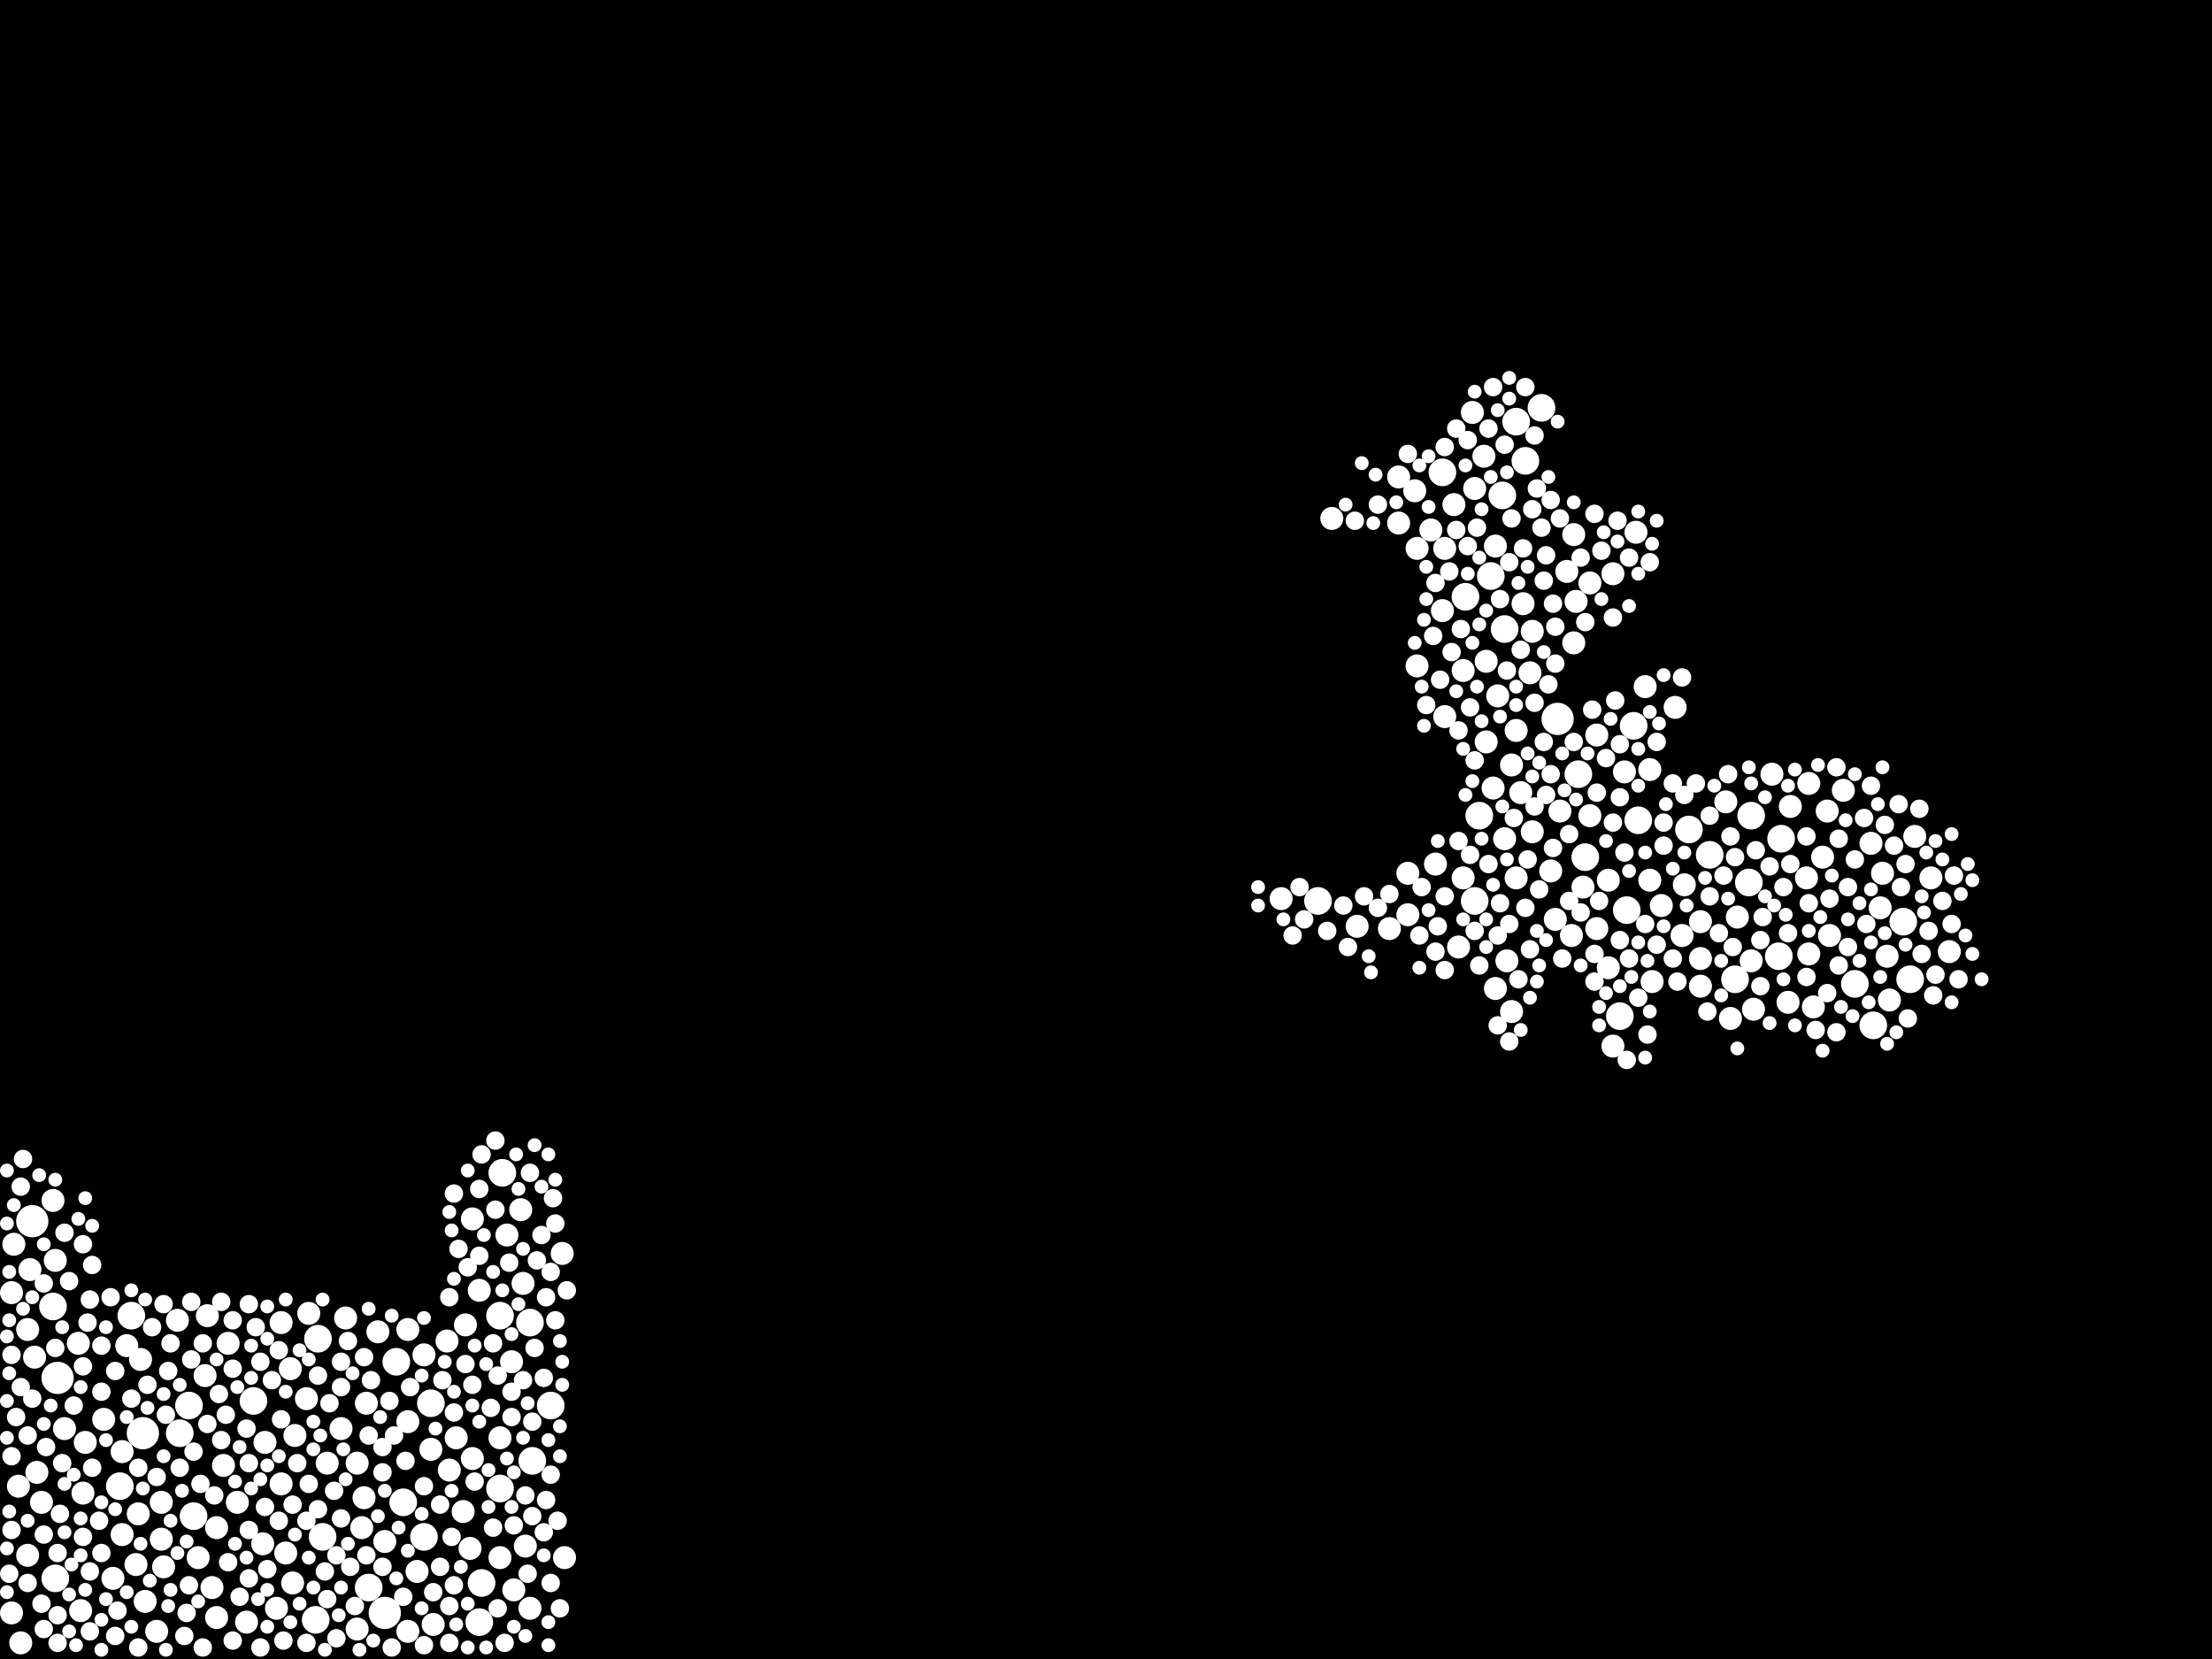 <?xml version="1.0" encoding="utf-8"?>
<svg xmlns="http://www.w3.org/2000/svg"
     xmlns:xlink="http://www.w3.org/1999/xlink" width="1920" height="1440" >

            <defs>
            <style type="text/css"><![CDATA[
circle {stroke: none;}
.c0 {fill: #FFFFFF;}
]]></style>
            </defs>
<rect x="0" y="0" width="1920" height="1440" fill="black"/>
<circle cx="124" cy="1244" r="14" class="c0"/>
<circle cx="334" cy="1400" r="14" class="c0"/>
<circle cx="28" cy="1060" r="14" class="c0"/>
<circle cx="50" cy="1196" r="14" class="c0"/>
<circle cx="1352" cy="624" r="14" class="c0"/>
<circle cx="1294" cy="500" r="12" class="c0"/>
<circle cx="1252" cy="410" r="12" class="c0"/>
<circle cx="1546" cy="728" r="12" class="c0"/>
<circle cx="436" cy="1018" r="12" class="c0"/>
<circle cx="368" cy="1334" r="12" class="c0"/>
<circle cx="1376" cy="744" r="12" class="c0"/>
<circle cx="416" cy="1408" r="12" class="c0"/>
<circle cx="1284" cy="708" r="12" class="c0"/>
<circle cx="1418" cy="630" r="12" class="c0"/>
<circle cx="1652" cy="800" r="12" class="c0"/>
<circle cx="168" cy="1316" r="12" class="c0"/>
<circle cx="478" cy="1220" r="12" class="c0"/>
<circle cx="460" cy="1148" r="12" class="c0"/>
<circle cx="114" cy="1142" r="12" class="c0"/>
<circle cx="1466" cy="720" r="12" class="c0"/>
<circle cx="344" cy="1182" r="12" class="c0"/>
<circle cx="1144" cy="782" r="12" class="c0"/>
<circle cx="1272" cy="518" r="12" class="c0"/>
<circle cx="434" cy="1142" r="12" class="c0"/>
<circle cx="1304" cy="430" r="12" class="c0"/>
<circle cx="1544" cy="830" r="12" class="c0"/>
<circle cx="1370" cy="672" r="12" class="c0"/>
<circle cx="1306" cy="546" r="12" class="c0"/>
<circle cx="1658" cy="850" r="12" class="c0"/>
<circle cx="220" cy="1216" r="12" class="c0"/>
<circle cx="462" cy="1268" r="12" class="c0"/>
<circle cx="1610" cy="854" r="12" class="c0"/>
<circle cx="1506" cy="850" r="12" class="c0"/>
<circle cx="104" cy="1290" r="12" class="c0"/>
<circle cx="1316" cy="366" r="12" class="c0"/>
<circle cx="280" cy="1334" r="12" class="c0"/>
<circle cx="1338" cy="354" r="12" class="c0"/>
<circle cx="164" cy="1220" r="12" class="c0"/>
<circle cx="1280" cy="782" r="12" class="c0"/>
<circle cx="1520" cy="708" r="12" class="c0"/>
<circle cx="1626" cy="890" r="12" class="c0"/>
<circle cx="46" cy="1134" r="12" class="c0"/>
<circle cx="156" cy="1244" r="12" class="c0"/>
<circle cx="1412" cy="790" r="12" class="c0"/>
<circle cx="320" cy="1378" r="12" class="c0"/>
<circle cx="1484" cy="742" r="12" class="c0"/>
<circle cx="276" cy="1162" r="12" class="c0"/>
<circle cx="1406" cy="882" r="12" class="c0"/>
<circle cx="350" cy="1304" r="12" class="c0"/>
<circle cx="434" cy="1292" r="12" class="c0"/>
<circle cx="274" cy="1406" r="12" class="c0"/>
<circle cx="1422" cy="712" r="12" class="c0"/>
<circle cx="1518" cy="766" r="12" class="c0"/>
<circle cx="418" cy="1374" r="12" class="c0"/>
<circle cx="374" cy="1218" r="12" class="c0"/>
<circle cx="48" cy="1370" r="12" class="c0"/>
<circle cx="1324" cy="400" r="12" class="c0"/>
<circle cx="416" cy="1120" r="10" class="c0"/>
<circle cx="454" cy="1114" r="10" class="c0"/>
<circle cx="1222" cy="758" r="10" class="c0"/>
<circle cx="1638" cy="830" r="10" class="c0"/>
<circle cx="184" cy="1378" r="10" class="c0"/>
<circle cx="16" cy="1290" r="10" class="c0"/>
<circle cx="32" cy="1278" r="10" class="c0"/>
<circle cx="1364" cy="812" r="10" class="c0"/>
<circle cx="1266" cy="822" r="10" class="c0"/>
<circle cx="230" cy="1252" r="10" class="c0"/>
<circle cx="26" cy="1102" r="10" class="c0"/>
<circle cx="118" cy="1358" r="10" class="c0"/>
<circle cx="1230" cy="578" r="10" class="c0"/>
<circle cx="1328" cy="584" r="10" class="c0"/>
<circle cx="1476" cy="800" r="10" class="c0"/>
<circle cx="1676" cy="762" r="10" class="c0"/>
<circle cx="284" cy="1270" r="10" class="c0"/>
<circle cx="180" cy="1142" r="10" class="c0"/>
<circle cx="1552" cy="870" r="10" class="c0"/>
<circle cx="1520" cy="834" r="10" class="c0"/>
<circle cx="70" cy="1398" r="10" class="c0"/>
<circle cx="1380" cy="506" r="10" class="c0"/>
<circle cx="1316" cy="634" r="10" class="c0"/>
<circle cx="1588" cy="812" r="10" class="c0"/>
<circle cx="1246" cy="750" r="10" class="c0"/>
<circle cx="388" cy="1164" r="10" class="c0"/>
<circle cx="1316" cy="762" r="10" class="c0"/>
<circle cx="1306" cy="728" r="10" class="c0"/>
<circle cx="18" cy="1426" r="10" class="c0"/>
<circle cx="1454" cy="614" r="10" class="c0"/>
<circle cx="1508" cy="796" r="10" class="c0"/>
<circle cx="1254" cy="476" r="10" class="c0"/>
<circle cx="1386" cy="806" r="10" class="c0"/>
<circle cx="318" cy="1218" r="10" class="c0"/>
<circle cx="136" cy="1416" r="10" class="c0"/>
<circle cx="110" cy="1168" r="10" class="c0"/>
<circle cx="1228" cy="426" r="10" class="c0"/>
<circle cx="1374" cy="770" r="10" class="c0"/>
<circle cx="1692" cy="826" r="10" class="c0"/>
<circle cx="1290" cy="644" r="10" class="c0"/>
<circle cx="316" cy="1300" r="10" class="c0"/>
<circle cx="30" cy="1178" r="10" class="c0"/>
<circle cx="1214" cy="414" r="10" class="c0"/>
<circle cx="1354" cy="704" r="10" class="c0"/>
<circle cx="106" cy="1332" r="10" class="c0"/>
<circle cx="72" cy="1296" r="10" class="c0"/>
<circle cx="154" cy="1146" r="10" class="c0"/>
<circle cx="48" cy="1094" r="10" class="c0"/>
<circle cx="1288" cy="396" r="10" class="c0"/>
<circle cx="1432" cy="764" r="10" class="c0"/>
<circle cx="402" cy="1312" r="10" class="c0"/>
<circle cx="490" cy="1352" r="10" class="c0"/>
<circle cx="266" cy="1214" r="10" class="c0"/>
<circle cx="1300" cy="604" r="10" class="c0"/>
<circle cx="206" cy="1304" r="10" class="c0"/>
<circle cx="90" cy="1232" r="10" class="c0"/>
<circle cx="1570" cy="680" r="10" class="c0"/>
<circle cx="1462" cy="768" r="10" class="c0"/>
<circle cx="1634" cy="758" r="10" class="c0"/>
<circle cx="142" cy="1360" r="10" class="c0"/>
<circle cx="1428" cy="596" r="10" class="c0"/>
<circle cx="410" cy="1266" r="10" class="c0"/>
<circle cx="254" cy="1374" r="10" class="c0"/>
<circle cx="1308" cy="834" r="10" class="c0"/>
<circle cx="334" cy="1338" r="10" class="c0"/>
<circle cx="1254" cy="622" r="10" class="c0"/>
<circle cx="244" cy="1148" r="10" class="c0"/>
<circle cx="178" cy="1194" r="10" class="c0"/>
<circle cx="1112" cy="780" r="10" class="c0"/>
<circle cx="434" cy="1352" r="10" class="c0"/>
<circle cx="1410" cy="670" r="10" class="c0"/>
<circle cx="1330" cy="722" r="10" class="c0"/>
<circle cx="1330" cy="548" r="10" class="c0"/>
<circle cx="314" cy="1326" r="10" class="c0"/>
<circle cx="98" cy="1370" r="10" class="c0"/>
<circle cx="188" cy="1404" r="10" class="c0"/>
<circle cx="354" cy="1416" r="10" class="c0"/>
<circle cx="248" cy="1348" r="10" class="c0"/>
<circle cx="1296" cy="684" r="10" class="c0"/>
<circle cx="1568" cy="762" r="10" class="c0"/>
<circle cx="1624" cy="732" r="10" class="c0"/>
<circle cx="354" cy="1234" r="10" class="c0"/>
<circle cx="1312" cy="664" r="10" class="c0"/>
<circle cx="434" cy="1248" r="10" class="c0"/>
<circle cx="198" cy="1166" r="10" class="c0"/>
<circle cx="1476" cy="832" r="10" class="c0"/>
<circle cx="1312" cy="878" r="10" class="c0"/>
<circle cx="444" cy="1182" r="10" class="c0"/>
<circle cx="126" cy="1390" r="10" class="c0"/>
<circle cx="140" cy="1304" r="10" class="c0"/>
<circle cx="1278" cy="358" r="10" class="c0"/>
<circle cx="396" cy="1248" r="10" class="c0"/>
<circle cx="1600" cy="686" r="10" class="c0"/>
<circle cx="1368" cy="522" r="10" class="c0"/>
<circle cx="120" cy="1314" r="10" class="c0"/>
<circle cx="1640" cy="868" r="10" class="c0"/>
<circle cx="1290" cy="574" r="10" class="c0"/>
<circle cx="214" cy="1408" r="10" class="c0"/>
<circle cx="1298" cy="474" r="10" class="c0"/>
<circle cx="1396" cy="840" r="10" class="c0"/>
<circle cx="46" cy="1042" r="10" class="c0"/>
<circle cx="244" cy="1288" r="10" class="c0"/>
<circle cx="1322" cy="524" r="10" class="c0"/>
<circle cx="446" cy="1380" r="10" class="c0"/>
<circle cx="1586" cy="704" r="10" class="c0"/>
<circle cx="1442" cy="786" r="10" class="c0"/>
<circle cx="172" cy="1352" r="10" class="c0"/>
<circle cx="268" cy="1140" r="10" class="c0"/>
<circle cx="10" cy="1400" r="10" class="c0"/>
<circle cx="24" cy="1350" r="10" class="c0"/>
<circle cx="1270" cy="582" r="10" class="c0"/>
<circle cx="1554" cy="700" r="10" class="c0"/>
<circle cx="68" cy="1166" r="10" class="c0"/>
<circle cx="194" cy="1272" r="10" class="c0"/>
<circle cx="1320" cy="688" r="10" class="c0"/>
<circle cx="452" cy="1050" r="10" class="c0"/>
<circle cx="240" cy="1396" r="10" class="c0"/>
<circle cx="488" cy="1088" r="10" class="c0"/>
<circle cx="74" cy="1252" r="10" class="c0"/>
<circle cx="1460" cy="812" r="10" class="c0"/>
<circle cx="1214" cy="454" r="10" class="c0"/>
<circle cx="36" cy="1304" r="10" class="c0"/>
<circle cx="1360" cy="496" r="10" class="c0"/>
<circle cx="1574" cy="874" r="10" class="c0"/>
<circle cx="460" cy="1396" r="10" class="c0"/>
<circle cx="140" cy="1336" r="10" class="c0"/>
<circle cx="1270" cy="762" r="10" class="c0"/>
<circle cx="1396" cy="764" r="10" class="c0"/>
<circle cx="1350" cy="798" r="10" class="c0"/>
<circle cx="1230" cy="476" r="10" class="c0"/>
<circle cx="1206" cy="806" r="10" class="c0"/>
<circle cx="256" cy="1246" r="10" class="c0"/>
<circle cx="1400" cy="498" r="10" class="c0"/>
<circle cx="440" cy="1072" r="10" class="c0"/>
<circle cx="362" cy="1364" r="10" class="c0"/>
<circle cx="1242" cy="460" r="10" class="c0"/>
<circle cx="354" cy="1154" r="10" class="c0"/>
<circle cx="368" cy="1176" r="10" class="c0"/>
<circle cx="296" cy="1240" r="10" class="c0"/>
<circle cx="1366" cy="464" r="10" class="c0"/>
<circle cx="228" cy="1340" r="10" class="c0"/>
<circle cx="410" cy="1058" r="10" class="c0"/>
<circle cx="310" cy="1414" r="10" class="c0"/>
<circle cx="1582" cy="744" r="10" class="c0"/>
<circle cx="1570" cy="828" r="10" class="c0"/>
<circle cx="1386" cy="638" r="10" class="c0"/>
<circle cx="1476" cy="856" r="10" class="c0"/>
<circle cx="1502" cy="884" r="10" class="c0"/>
<circle cx="1380" cy="708" r="10" class="c0"/>
<circle cx="408" cy="1344" r="10" class="c0"/>
<circle cx="328" cy="1156" r="10" class="c0"/>
<circle cx="1346" cy="756" r="10" class="c0"/>
<circle cx="1262" cy="438" r="10" class="c0"/>
<circle cx="1400" cy="908" r="10" class="c0"/>
<circle cx="1366" cy="558" r="10" class="c0"/>
<circle cx="56" cy="1240" r="10" class="c0"/>
<circle cx="1252" cy="530" r="10" class="c0"/>
<circle cx="24" cy="1154" r="10" class="c0"/>
<circle cx="310" cy="1270" r="10" class="c0"/>
<circle cx="374" cy="1258" r="10" class="c0"/>
<circle cx="1632" cy="788" r="10" class="c0"/>
<circle cx="188" cy="1326" r="10" class="c0"/>
<circle cx="300" cy="1144" r="10" class="c0"/>
<circle cx="1498" cy="696" r="10" class="c0"/>
<circle cx="1178" cy="804" r="10" class="c0"/>
<circle cx="1662" cy="726" r="10" class="c0"/>
<circle cx="122" cy="1180" r="10" class="c0"/>
<circle cx="1280" cy="424" r="10" class="c0"/>
<circle cx="376" cy="1410" r="10" class="c0"/>
<circle cx="1298" cy="858" r="10" class="c0"/>
<circle cx="1156" cy="450" r="10" class="c0"/>
<circle cx="106" cy="1260" r="10" class="c0"/>
<circle cx="1222" cy="794" r="10" class="c0"/>
<circle cx="10" cy="1122" r="10" class="c0"/>
<circle cx="404" cy="1150" r="10" class="c0"/>
<circle cx="1522" cy="876" r="10" class="c0"/>
<circle cx="12" cy="1080" r="10" class="c0"/>
<circle cx="456" cy="1342" r="10" class="c0"/>
<circle cx="252" cy="1188" r="10" class="c0"/>
<circle cx="1420" cy="462" r="10" class="c0"/>
<circle cx="1432" cy="668" r="10" class="c0"/>
<circle cx="1434" cy="852" r="10" class="c0"/>
<circle cx="390" cy="1276" r="10" class="c0"/>
<circle cx="1538" cy="672" r="10" class="c0"/>
<circle cx="1462" cy="690" r="8" class="c0"/>
<circle cx="1384" cy="828" r="8" class="c0"/>
<circle cx="120" cy="1274" r="8" class="c0"/>
<circle cx="50" cy="1426" r="8" class="c0"/>
<circle cx="164" cy="1376" r="8" class="c0"/>
<circle cx="1196" cy="788" r="8" class="c0"/>
<circle cx="282" cy="1364" r="8" class="c0"/>
<circle cx="1132" cy="798" r="8" class="c0"/>
<circle cx="1402" cy="608" r="8" class="c0"/>
<circle cx="18" cy="1030" r="8" class="c0"/>
<circle cx="14" cy="1230" r="8" class="c0"/>
<circle cx="208" cy="1386" r="8" class="c0"/>
<circle cx="1284" cy="838" r="8" class="c0"/>
<circle cx="286" cy="1218" r="8" class="c0"/>
<circle cx="156" cy="1274" r="8" class="c0"/>
<circle cx="1700" cy="850" r="8" class="c0"/>
<circle cx="1596" cy="838" r="8" class="c0"/>
<circle cx="438" cy="1426" r="8" class="c0"/>
<circle cx="276" cy="1310" r="8" class="c0"/>
<circle cx="1686" cy="782" r="8" class="c0"/>
<circle cx="406" cy="1100" r="8" class="c0"/>
<circle cx="28" cy="1214" r="8" class="c0"/>
<circle cx="1444" cy="734" r="8" class="c0"/>
<circle cx="1244" cy="552" r="8" class="c0"/>
<circle cx="1410" cy="740" r="8" class="c0"/>
<circle cx="192" cy="1250" r="8" class="c0"/>
<circle cx="222" cy="1152" r="8" class="c0"/>
<circle cx="1152" cy="808" r="8" class="c0"/>
<circle cx="38" cy="1332" r="8" class="c0"/>
<circle cx="456" cy="1298" r="8" class="c0"/>
<circle cx="1568" cy="848" r="8" class="c0"/>
<circle cx="1324" cy="336" r="8" class="c0"/>
<circle cx="60" cy="1112" r="8" class="c0"/>
<circle cx="1254" cy="778" r="8" class="c0"/>
<circle cx="72" cy="1080" r="8" class="c0"/>
<circle cx="384" cy="1198" r="8" class="c0"/>
<circle cx="230" cy="1308" r="8" class="c0"/>
<circle cx="1348" cy="524" r="8" class="c0"/>
<circle cx="1306" cy="386" r="8" class="c0"/>
<circle cx="1336" cy="772" r="8" class="c0"/>
<circle cx="304" cy="1360" r="8" class="c0"/>
<circle cx="296" cy="1182" r="8" class="c0"/>
<circle cx="1266" cy="634" r="8" class="c0"/>
<circle cx="1372" cy="792" r="8" class="c0"/>
<circle cx="48" cy="1170" r="8" class="c0"/>
<circle cx="308" cy="1394" r="8" class="c0"/>
<circle cx="1250" cy="590" r="8" class="c0"/>
<circle cx="166" cy="1180" r="8" class="c0"/>
<circle cx="1618" cy="710" r="8" class="c0"/>
<circle cx="1484" cy="708" r="8" class="c0"/>
<circle cx="1406" cy="816" r="8" class="c0"/>
<circle cx="418" cy="1002" r="8" class="c0"/>
<circle cx="394" cy="1376" r="8" class="c0"/>
<circle cx="1610" cy="746" r="8" class="c0"/>
<circle cx="76" cy="1148" r="8" class="c0"/>
<circle cx="1276" cy="614" r="8" class="c0"/>
<circle cx="1332" cy="610" r="8" class="c0"/>
<circle cx="72" cy="1334" r="8" class="c0"/>
<circle cx="216" cy="1270" r="8" class="c0"/>
<circle cx="1282" cy="458" r="8" class="c0"/>
<circle cx="426" cy="1222" r="8" class="c0"/>
<circle cx="432" cy="1194" r="8" class="c0"/>
<circle cx="1428" cy="802" r="8" class="c0"/>
<circle cx="474" cy="1126" r="8" class="c0"/>
<circle cx="88" cy="1168" r="8" class="c0"/>
<circle cx="382" cy="1306" r="8" class="c0"/>
<circle cx="444" cy="1208" r="8" class="c0"/>
<circle cx="1696" cy="760" r="8" class="c0"/>
<circle cx="1400" cy="714" r="8" class="c0"/>
<circle cx="1596" cy="728" r="8" class="c0"/>
<circle cx="292" cy="1422" r="8" class="c0"/>
<circle cx="1528" cy="856" r="8" class="c0"/>
<circle cx="52" cy="1314" r="8" class="c0"/>
<circle cx="1492" cy="810" r="8" class="c0"/>
<circle cx="64" cy="1220" r="8" class="c0"/>
<circle cx="1524" cy="738" r="8" class="c0"/>
<circle cx="1552" cy="810" r="8" class="c0"/>
<circle cx="1384" cy="852" r="8" class="c0"/>
<circle cx="464" cy="1170" r="8" class="c0"/>
<circle cx="54" cy="1270" r="8" class="c0"/>
<circle cx="1506" cy="744" r="8" class="c0"/>
<circle cx="146" cy="1190" r="8" class="c0"/>
<circle cx="1196" cy="438" r="8" class="c0"/>
<circle cx="226" cy="1182" r="8" class="c0"/>
<circle cx="1430" cy="898" r="8" class="c0"/>
<circle cx="78" cy="1364" r="8" class="c0"/>
<circle cx="246" cy="1424" r="8" class="c0"/>
<circle cx="1668" cy="828" r="8" class="c0"/>
<circle cx="1354" cy="450" r="8" class="c0"/>
<circle cx="368" cy="1290" r="8" class="c0"/>
<circle cx="1654" cy="750" r="8" class="c0"/>
<circle cx="216" cy="1370" r="8" class="c0"/>
<circle cx="216" cy="1132" r="8" class="c0"/>
<circle cx="1246" cy="826" r="8" class="c0"/>
<circle cx="1314" cy="710" r="8" class="c0"/>
<circle cx="202" cy="1424" r="8" class="c0"/>
<circle cx="484" cy="1320" r="8" class="c0"/>
<circle cx="1500" cy="672" r="8" class="c0"/>
<circle cx="78" cy="1416" r="8" class="c0"/>
<circle cx="416" cy="1032" r="8" class="c0"/>
<circle cx="1422" cy="866" r="8" class="c0"/>
<circle cx="1414" cy="832" r="8" class="c0"/>
<circle cx="460" cy="1018" r="8" class="c0"/>
<circle cx="1280" cy="808" r="8" class="c0"/>
<circle cx="276" cy="1194" r="8" class="c0"/>
<circle cx="1536" cy="752" r="8" class="c0"/>
<circle cx="10" cy="1264" r="8" class="c0"/>
<circle cx="1548" cy="770" r="8" class="c0"/>
<circle cx="1310" cy="904" r="8" class="c0"/>
<circle cx="1322" cy="476" r="8" class="c0"/>
<circle cx="1310" cy="488" r="8" class="c0"/>
<circle cx="338" cy="1216" r="8" class="c0"/>
<circle cx="398" cy="1084" r="8" class="c0"/>
<circle cx="1266" cy="730" r="8" class="c0"/>
<circle cx="442" cy="1096" r="8" class="c0"/>
<circle cx="1246" cy="506" r="8" class="c0"/>
<circle cx="1674" cy="808" r="8" class="c0"/>
<circle cx="320" cy="1246" r="8" class="c0"/>
<circle cx="190" cy="1210" r="8" class="c0"/>
<circle cx="242" cy="1320" r="8" class="c0"/>
<circle cx="412" cy="1286" r="8" class="c0"/>
<circle cx="458" cy="1366" r="8" class="c0"/>
<circle cx="1372" cy="484" r="8" class="c0"/>
<circle cx="472" cy="1196" r="8" class="c0"/>
<circle cx="100" cy="1420" r="8" class="c0"/>
<circle cx="1302" cy="520" r="8" class="c0"/>
<circle cx="1264" cy="372" r="8" class="c0"/>
<circle cx="446" cy="1324" r="8" class="c0"/>
<circle cx="1366" cy="644" r="8" class="c0"/>
<circle cx="332" cy="1278" r="8" class="c0"/>
<circle cx="186" cy="1298" r="8" class="c0"/>
<circle cx="1356" cy="832" r="8" class="c0"/>
<circle cx="24" cy="1246" r="8" class="c0"/>
<circle cx="36" cy="1392" r="8" class="c0"/>
<circle cx="1414" cy="484" r="8" class="c0"/>
<circle cx="1576" cy="894" r="8" class="c0"/>
<circle cx="162" cy="1400" r="8" class="c0"/>
<circle cx="478" cy="1374" r="8" class="c0"/>
<circle cx="1342" cy="482" r="8" class="c0"/>
<circle cx="1604" cy="822" r="8" class="c0"/>
<circle cx="1340" cy="644" r="8" class="c0"/>
<circle cx="296" cy="1318" r="8" class="c0"/>
<circle cx="226" cy="1430" r="8" class="c0"/>
<circle cx="128" cy="1202" r="8" class="c0"/>
<circle cx="478" cy="1280" r="8" class="c0"/>
<circle cx="72" cy="1186" r="8" class="c0"/>
<circle cx="290" cy="1294" r="8" class="c0"/>
<circle cx="1456" cy="852" r="8" class="c0"/>
<circle cx="350" cy="1386" r="8" class="c0"/>
<circle cx="268" cy="1288" r="8" class="c0"/>
<circle cx="1300" cy="812" r="8" class="c0"/>
<circle cx="352" cy="1268" r="8" class="c0"/>
<circle cx="1166" cy="786" r="8" class="c0"/>
<circle cx="1170" cy="822" r="8" class="c0"/>
<circle cx="466" cy="1094" r="8" class="c0"/>
<circle cx="1648" cy="698" r="8" class="c0"/>
<circle cx="1400" cy="536" r="8" class="c0"/>
<circle cx="244" cy="1232" r="8" class="c0"/>
<circle cx="86" cy="1320" r="8" class="c0"/>
<circle cx="1624" cy="682" r="8" class="c0"/>
<circle cx="296" cy="1204" r="8" class="c0"/>
<circle cx="462" cy="1316" r="8" class="c0"/>
<circle cx="1292" cy="750" r="8" class="c0"/>
<circle cx="100" cy="1190" r="8" class="c0"/>
<circle cx="1338" cy="458" r="8" class="c0"/>
<circle cx="258" cy="1270" r="8" class="c0"/>
<circle cx="10" cy="1176" r="8" class="c0"/>
<circle cx="318" cy="1350" r="8" class="c0"/>
<circle cx="394" cy="1226" r="8" class="c0"/>
<circle cx="428" cy="1166" r="8" class="c0"/>
<circle cx="202" cy="1188" r="8" class="c0"/>
<circle cx="1296" cy="336" r="8" class="c0"/>
<circle cx="266" cy="1320" r="8" class="c0"/>
<circle cx="1452" cy="680" r="8" class="c0"/>
<circle cx="80" cy="1098" r="8" class="c0"/>
<circle cx="88" cy="1208" r="8" class="c0"/>
<circle cx="292" cy="1350" r="8" class="c0"/>
<circle cx="1334" cy="424" r="8" class="c0"/>
<circle cx="410" cy="1202" r="8" class="c0"/>
<circle cx="482" cy="1062" r="8" class="c0"/>
<circle cx="1328" cy="824" r="8" class="c0"/>
<circle cx="266" cy="1426" r="8" class="c0"/>
<circle cx="1444" cy="714" r="8" class="c0"/>
<circle cx="1620" cy="802" r="8" class="c0"/>
<circle cx="1248" cy="804" r="8" class="c0"/>
<circle cx="1350" cy="576" r="8" class="c0"/>
<circle cx="198" cy="1356" r="8" class="c0"/>
<circle cx="1184" cy="778" r="8" class="c0"/>
<circle cx="1312" cy="450" r="8" class="c0"/>
<circle cx="1678" cy="864" r="8" class="c0"/>
<circle cx="1554" cy="750" r="8" class="c0"/>
<circle cx="1384" cy="446" r="8" class="c0"/>
<circle cx="1318" cy="850" r="8" class="c0"/>
<circle cx="1604" cy="770" r="8" class="c0"/>
<circle cx="160" cy="1420" r="8" class="c0"/>
<circle cx="1570" cy="784" r="8" class="c0"/>
<circle cx="1452" cy="832" r="8" class="c0"/>
<circle cx="432" cy="1396" r="8" class="c0"/>
<circle cx="1308" cy="582" r="8" class="c0"/>
<circle cx="392" cy="1334" r="8" class="c0"/>
<circle cx="1694" cy="802" r="8" class="c0"/>
<circle cx="1406" cy="692" r="8" class="c0"/>
<circle cx="1404" cy="452" r="8" class="c0"/>
<circle cx="284" cy="1388" r="8" class="c0"/>
<circle cx="1268" cy="546" r="8" class="c0"/>
<circle cx="1326" cy="746" r="8" class="c0"/>
<circle cx="404" cy="1184" r="8" class="c0"/>
<circle cx="316" cy="1178" r="8" class="c0"/>
<circle cx="1390" cy="478" r="8" class="c0"/>
<circle cx="390" cy="1394" r="8" class="c0"/>
<circle cx="454" cy="1198" r="8" class="c0"/>
<circle cx="180" cy="1236" r="8" class="c0"/>
<circle cx="390" cy="1126" r="8" class="c0"/>
<circle cx="428" cy="1326" r="8" class="c0"/>
<circle cx="18" cy="1204" r="8" class="c0"/>
<circle cx="382" cy="1360" r="8" class="c0"/>
<circle cx="376" cy="1382" r="8" class="c0"/>
<circle cx="1650" cy="770" r="8" class="c0"/>
<circle cx="1530" cy="796" r="8" class="c0"/>
<circle cx="444" cy="1230" r="8" class="c0"/>
<circle cx="394" cy="1036" r="8" class="c0"/>
<circle cx="1594" cy="666" r="8" class="c0"/>
<circle cx="10" cy="1328" r="8" class="c0"/>
<circle cx="486" cy="1396" r="8" class="c0"/>
<circle cx="78" cy="1128" r="8" class="c0"/>
<circle cx="1406" cy="646" r="8" class="c0"/>
<circle cx="142" cy="1132" r="8" class="c0"/>
<circle cx="1362" cy="724" r="8" class="c0"/>
<circle cx="1484" cy="778" r="8" class="c0"/>
<circle cx="1594" cy="896" r="8" class="c0"/>
<circle cx="50" cy="1402" r="8" class="c0"/>
<circle cx="216" cy="1328" r="8" class="c0"/>
<circle cx="1350" cy="544" r="8" class="c0"/>
<circle cx="168" cy="1260" r="8" class="c0"/>
<circle cx="102" cy="1398" r="8" class="c0"/>
<circle cx="176" cy="1166" r="8" class="c0"/>
<circle cx="332" cy="1256" r="8" class="c0"/>
<circle cx="1206" cy="776" r="8" class="c0"/>
<circle cx="1332" cy="378" r="8" class="c0"/>
<circle cx="480" cy="1040" r="8" class="c0"/>
<circle cx="322" cy="1198" r="8" class="c0"/>
<circle cx="416" cy="1090" r="8" class="c0"/>
<circle cx="1320" cy="564" r="8" class="c0"/>
<circle cx="1636" cy="716" r="8" class="c0"/>
<circle cx="214" cy="1240" r="8" class="c0"/>
<circle cx="1340" cy="504" r="8" class="c0"/>
<circle cx="1656" cy="884" r="8" class="c0"/>
<circle cx="1432" cy="488" r="8" class="c0"/>
<circle cx="1274" cy="474" r="8" class="c0"/>
<circle cx="1344" cy="594" r="8" class="c0"/>
<circle cx="1324" cy="788" r="8" class="c0"/>
<circle cx="8" cy="1366" r="8" class="c0"/>
<circle cx="1460" cy="588" r="8" class="c0"/>
<circle cx="24" cy="1374" r="8" class="c0"/>
<circle cx="1346" cy="672" r="8" class="c0"/>
<circle cx="1568" cy="726" r="8" class="c0"/>
<circle cx="114" cy="1214" r="8" class="c0"/>
<circle cx="232" cy="1362" r="8" class="c0"/>
<circle cx="478" cy="1104" r="8" class="c0"/>
<circle cx="1588" cy="780" r="8" class="c0"/>
<circle cx="242" cy="1172" r="8" class="c0"/>
<circle cx="340" cy="1430" r="8" class="c0"/>
<circle cx="56" cy="1070" r="8" class="c0"/>
<circle cx="40" cy="1256" r="8" class="c0"/>
<circle cx="1482" cy="878" r="8" class="c0"/>
<circle cx="174" cy="1288" r="8" class="c0"/>
<circle cx="1258" cy="496" r="8" class="c0"/>
<circle cx="356" cy="1204" r="8" class="c0"/>
<circle cx="430" cy="990" r="8" class="c0"/>
<circle cx="20" cy="1006" r="8" class="c0"/>
<circle cx="80" cy="1274" r="8" class="c0"/>
<circle cx="38" cy="1414" r="8" class="c0"/>
<circle cx="1302" cy="784" r="8" class="c0"/>
<circle cx="1280" cy="660" r="8" class="c0"/>
<circle cx="1438" cy="644" r="8" class="c0"/>
<circle cx="1292" cy="372" r="8" class="c0"/>
<circle cx="1502" cy="726" r="8" class="c0"/>
<circle cx="254" cy="1306" r="8" class="c0"/>
<circle cx="236" cy="1198" r="8" class="c0"/>
<circle cx="492" cy="1120" r="8" class="c0"/>
<circle cx="1238" cy="612" r="8" class="c0"/>
<circle cx="192" cy="1130" r="8" class="c0"/>
<circle cx="1254" cy="842" r="8" class="c0"/>
<circle cx="176" cy="1430" r="8" class="c0"/>
<circle cx="1382" cy="616" r="8" class="c0"/>
<circle cx="1346" cy="434" r="8" class="c0"/>
<circle cx="1586" cy="862" r="8" class="c0"/>
<circle cx="1348" cy="736" r="8" class="c0"/>
<circle cx="1388" cy="782" r="8" class="c0"/>
<circle cx="1394" cy="658" r="8" class="c0"/>
<circle cx="332" cy="1360" r="8" class="c0"/>
<circle cx="1260" cy="566" r="8" class="c0"/>
<circle cx="1412" cy="920" r="8" class="c0"/>
<circle cx="1222" cy="394" r="8" class="c0"/>
<circle cx="148" cy="1166" r="8" class="c0"/>
<circle cx="1330" cy="442" r="8" class="c0"/>
<circle cx="1274" cy="382" r="8" class="c0"/>
<circle cx="482" cy="1146" r="8" class="c0"/>
<circle cx="430" cy="1050" r="8" class="c0"/>
<circle cx="196" cy="1228" r="8" class="c0"/>
<circle cx="88" cy="1348" r="8" class="c0"/>
<circle cx="462" cy="1234" r="8" class="c0"/>
<circle cx="470" cy="1072" r="8" class="c0"/>
<circle cx="1128" cy="770" r="8" class="c0"/>
<circle cx="1386" cy="688" r="8" class="c0"/>
<circle cx="472" cy="1330" r="8" class="c0"/>
<circle cx="1376" cy="540" r="8" class="c0"/>
<circle cx="38" cy="1114" r="8" class="c0"/>
<circle cx="96" cy="1126" r="8" class="c0"/>
<circle cx="1310" cy="802" r="8" class="c0"/>
<circle cx="1176" cy="452" r="8" class="c0"/>
<circle cx="474" cy="1302" r="8" class="c0"/>
<circle cx="1342" cy="690" r="8" class="c0"/>
<circle cx="1276" cy="742" r="8" class="c0"/>
<circle cx="1300" cy="890" r="8" class="c0"/>
<circle cx="1644" cy="734" r="8" class="c0"/>
<circle cx="1666" cy="702" r="8" class="c0"/>
<circle cx="166" cy="1130" r="8" class="c0"/>
<circle cx="1472" cy="680" r="8" class="c0"/>
<circle cx="144" cy="1228" r="8" class="c0"/>
<circle cx="202" cy="1146" r="8" class="c0"/>
<circle cx="1438" cy="820" r="8" class="c0"/>
<circle cx="1264" cy="460" r="8" class="c0"/>
<circle cx="368" cy="1428" r="8" class="c0"/>
<circle cx="132" cy="1152" r="8" class="c0"/>
<circle cx="1680" cy="846" r="8" class="c0"/>
<circle cx="1504" cy="822" r="8" class="c0"/>
<circle cx="136" cy="1282" r="8" class="c0"/>
<circle cx="1254" cy="388" r="8" class="c0"/>
<circle cx="302" cy="1164" r="8" class="c0"/>
<circle cx="1332" cy="700" r="8" class="c0"/>
<circle cx="50" cy="1348" r="8" class="c0"/>
<circle cx="1232" cy="812" r="8" class="c0"/>
<circle cx="390" cy="1426" r="8" class="c0"/>
<circle cx="1528" cy="816" r="8" class="c0"/>
<circle cx="1496" cy="760" r="8" class="c0"/>
<circle cx="120" cy="1430" r="8" class="c0"/>
<circle cx="1234" cy="770" r="8" class="c0"/>
<circle cx="342" cy="1246" r="8" class="c0"/>
<circle cx="1362" cy="782" r="8" class="c0"/>
<circle cx="1122" cy="812" r="8" class="c0"/>
<circle cx="1670" cy="792" r="6" class="c0"/>
<circle cx="456" cy="1420" r="6" class="c0"/>
<circle cx="6" cy="1344" r="6" class="c0"/>
<circle cx="232" cy="1380" r="6" class="c0"/>
<circle cx="1672" cy="740" r="6" class="c0"/>
<circle cx="208" cy="1256" r="6" class="c0"/>
<circle cx="328" cy="1316" r="6" class="c0"/>
<circle cx="406" cy="1016" r="6" class="c0"/>
<circle cx="1326" cy="654" r="6" class="c0"/>
<circle cx="1428" cy="740" r="6" class="c0"/>
<circle cx="428" cy="1104" r="6" class="c0"/>
<circle cx="1240" cy="440" r="6" class="c0"/>
<circle cx="146" cy="1394" r="6" class="c0"/>
<circle cx="1366" cy="436" r="6" class="c0"/>
<circle cx="1462" cy="740" r="6" class="c0"/>
<circle cx="158" cy="1294" r="6" class="c0"/>
<circle cx="354" cy="1346" r="6" class="c0"/>
<circle cx="124" cy="1292" r="6" class="c0"/>
<circle cx="1598" cy="874" r="6" class="c0"/>
<circle cx="1432" cy="618" r="6" class="c0"/>
<circle cx="12" cy="1046" r="6" class="c0"/>
<circle cx="1296" cy="768" r="6" class="c0"/>
<circle cx="114" cy="1412" r="6" class="c0"/>
<circle cx="272" cy="1234" r="6" class="c0"/>
<circle cx="1188" cy="830" r="6" class="c0"/>
<circle cx="320" cy="1136" r="6" class="c0"/>
<circle cx="1570" cy="808" r="6" class="c0"/>
<circle cx="1634" cy="666" r="6" class="c0"/>
<circle cx="1278" cy="558" r="6" class="c0"/>
<circle cx="1270" cy="798" r="6" class="c0"/>
<circle cx="248" cy="1208" r="6" class="c0"/>
<circle cx="206" cy="1204" r="6" class="c0"/>
<circle cx="1394" cy="862" r="6" class="c0"/>
<circle cx="416" cy="1234" r="6" class="c0"/>
<circle cx="1520" cy="680" r="6" class="c0"/>
<circle cx="1550" cy="794" r="6" class="c0"/>
<circle cx="476" cy="1002" r="6" class="c0"/>
<circle cx="366" cy="1396" r="6" class="c0"/>
<circle cx="1092" cy="786" r="6" class="c0"/>
<circle cx="400" cy="1360" r="6" class="c0"/>
<circle cx="74" cy="1380" r="6" class="c0"/>
<circle cx="1300" cy="356" r="6" class="c0"/>
<circle cx="1558" cy="890" r="6" class="c0"/>
<circle cx="28" cy="1126" r="6" class="c0"/>
<circle cx="1452" cy="754" r="6" class="c0"/>
<circle cx="424" cy="1276" r="6" class="c0"/>
<circle cx="440" cy="1266" r="6" class="c0"/>
<circle cx="1668" cy="778" r="6" class="c0"/>
<circle cx="1272" cy="404" r="6" class="c0"/>
<circle cx="218" cy="1168" r="6" class="c0"/>
<circle cx="1432" cy="878" r="6" class="c0"/>
<circle cx="324" cy="1424" r="6" class="c0"/>
<circle cx="1494" cy="834" r="6" class="c0"/>
<circle cx="6" cy="1216" r="6" class="c0"/>
<circle cx="1356" cy="654" r="6" class="c0"/>
<circle cx="1614" cy="784" r="6" class="c0"/>
<circle cx="100" cy="1310" r="6" class="c0"/>
<circle cx="392" cy="1068" r="6" class="c0"/>
<circle cx="1318" cy="506" r="6" class="c0"/>
<circle cx="1340" cy="566" r="6" class="c0"/>
<circle cx="172" cy="1390" r="6" class="c0"/>
<circle cx="1406" cy="856" r="6" class="c0"/>
<circle cx="260" cy="1392" r="6" class="c0"/>
<circle cx="126" cy="1128" r="6" class="c0"/>
<circle cx="1494" cy="864" r="6" class="c0"/>
<circle cx="6" cy="1016" r="6" class="c0"/>
<circle cx="62" cy="1358" r="6" class="c0"/>
<circle cx="1632" cy="848" r="6" class="c0"/>
<circle cx="406" cy="1392" r="6" class="c0"/>
<circle cx="1604" cy="798" r="6" class="c0"/>
<circle cx="56" cy="1330" r="6" class="c0"/>
<circle cx="44" cy="1220" r="6" class="c0"/>
<circle cx="476" cy="1250" r="6" class="c0"/>
<circle cx="8" cy="1146" r="6" class="c0"/>
<circle cx="294" cy="1402" r="6" class="c0"/>
<circle cx="444" cy="1158" r="6" class="c0"/>
<circle cx="1310" cy="328" r="6" class="c0"/>
<circle cx="1680" cy="730" r="6" class="c0"/>
<circle cx="6" cy="1248" r="6" class="c0"/>
<circle cx="1706" cy="812" r="6" class="c0"/>
<circle cx="268" cy="1180" r="6" class="c0"/>
<circle cx="1422" cy="650" r="6" class="c0"/>
<circle cx="66" cy="1428" r="6" class="c0"/>
<circle cx="1282" cy="596" r="6" class="c0"/>
<circle cx="56" cy="1288" r="6" class="c0"/>
<circle cx="1630" cy="698" r="6" class="c0"/>
<circle cx="48" cy="1024" r="6" class="c0"/>
<circle cx="296" cy="1378" r="6" class="c0"/>
<circle cx="1334" cy="808" r="6" class="c0"/>
<circle cx="1316" cy="612" r="6" class="c0"/>
<circle cx="1336" cy="662" r="6" class="c0"/>
<circle cx="1168" cy="438" r="6" class="c0"/>
<circle cx="92" cy="1388" r="6" class="c0"/>
<circle cx="476" cy="1428" r="6" class="c0"/>
<circle cx="226" cy="1284" r="6" class="c0"/>
<circle cx="1390" cy="520" r="6" class="c0"/>
<circle cx="70" cy="1204" r="6" class="c0"/>
<circle cx="1278" cy="678" r="6" class="c0"/>
<circle cx="1092" cy="770" r="6" class="c0"/>
<circle cx="1320" cy="894" r="6" class="c0"/>
<circle cx="1248" cy="730" r="6" class="c0"/>
<circle cx="142" cy="1210" r="6" class="c0"/>
<circle cx="162" cy="1338" r="6" class="c0"/>
<circle cx="1414" cy="756" r="6" class="c0"/>
<circle cx="312" cy="1432" r="6" class="c0"/>
<circle cx="1500" cy="780" r="6" class="c0"/>
<circle cx="330" cy="1230" r="6" class="c0"/>
<circle cx="422" cy="1430" r="6" class="c0"/>
<circle cx="454" cy="1248" r="6" class="c0"/>
<circle cx="340" cy="1142" r="6" class="c0"/>
<circle cx="1532" cy="778" r="6" class="c0"/>
<circle cx="268" cy="1352" r="6" class="c0"/>
<circle cx="128" cy="1222" r="6" class="c0"/>
<circle cx="1646" cy="896" r="6" class="c0"/>
<circle cx="248" cy="1128" r="6" class="c0"/>
<circle cx="1614" cy="834" r="6" class="c0"/>
<circle cx="1342" cy="816" r="6" class="c0"/>
<circle cx="1394" cy="730" r="6" class="c0"/>
<circle cx="8" cy="1104" r="6" class="c0"/>
<circle cx="1290" cy="530" r="6" class="c0"/>
<circle cx="1392" cy="462" r="6" class="c0"/>
<circle cx="1532" cy="692" r="6" class="c0"/>
<circle cx="1438" cy="452" r="6" class="c0"/>
<circle cx="1334" cy="852" r="6" class="c0"/>
<circle cx="1536" cy="888" r="6" class="c0"/>
<circle cx="256" cy="1332" r="6" class="c0"/>
<circle cx="368" cy="1144" r="6" class="c0"/>
<circle cx="436" cy="1120" r="6" class="c0"/>
<circle cx="1302" cy="622" r="6" class="c0"/>
<circle cx="92" cy="1152" r="6" class="c0"/>
<circle cx="148" cy="1380" r="6" class="c0"/>
<circle cx="420" cy="1072" r="6" class="c0"/>
<circle cx="1286" cy="442" r="6" class="c0"/>
<circle cx="218" cy="1196" r="6" class="c0"/>
<circle cx="1440" cy="628" r="6" class="c0"/>
<circle cx="424" cy="1308" r="6" class="c0"/>
<circle cx="142" cy="1264" r="6" class="c0"/>
<circle cx="1578" cy="664" r="6" class="c0"/>
<circle cx="1610" cy="672" r="6" class="c0"/>
<circle cx="1270" cy="650" r="6" class="c0"/>
<circle cx="1308" cy="410" r="6" class="c0"/>
<circle cx="1310" cy="346" r="6" class="c0"/>
<circle cx="1464" cy="786" r="6" class="c0"/>
<circle cx="1694" cy="724" r="6" class="c0"/>
<circle cx="1624" cy="772" r="6" class="c0"/>
<circle cx="260" cy="1172" r="6" class="c0"/>
<circle cx="204" cy="1340" r="6" class="c0"/>
<circle cx="8" cy="1312" r="6" class="c0"/>
<circle cx="392" cy="1294" r="6" class="c0"/>
<circle cx="272" cy="1258" r="6" class="c0"/>
<circle cx="472" cy="1350" r="6" class="c0"/>
<circle cx="88" cy="1432" r="6" class="c0"/>
<circle cx="1316" cy="596" r="6" class="c0"/>
<circle cx="1624" cy="818" r="6" class="c0"/>
<circle cx="1622" cy="870" r="6" class="c0"/>
<circle cx="60" cy="1416" r="6" class="c0"/>
<circle cx="1286" cy="626" r="6" class="c0"/>
<circle cx="1378" cy="654" r="6" class="c0"/>
<circle cx="1274" cy="498" r="6" class="c0"/>
<circle cx="54" cy="1152" r="6" class="c0"/>
<circle cx="156" cy="1202" r="6" class="c0"/>
<circle cx="68" cy="1058" r="6" class="c0"/>
<circle cx="1232" cy="404" r="6" class="c0"/>
<circle cx="344" cy="1370" r="6" class="c0"/>
<circle cx="272" cy="1378" r="6" class="c0"/>
<circle cx="1712" cy="764" r="6" class="c0"/>
<circle cx="1290" cy="798" r="6" class="c0"/>
<circle cx="110" cy="1382" r="6" class="c0"/>
<circle cx="458" cy="1218" r="6" class="c0"/>
<circle cx="450" cy="1032" r="6" class="c0"/>
<circle cx="1582" cy="912" r="6" class="c0"/>
<circle cx="1422" cy="498" r="6" class="c0"/>
<circle cx="6" cy="1160" r="6" class="c0"/>
<circle cx="1344" cy="414" r="6" class="c0"/>
<circle cx="242" cy="1264" r="6" class="c0"/>
<circle cx="24" cy="1320" r="6" class="c0"/>
<circle cx="38" cy="1236" r="6" class="c0"/>
<circle cx="38" cy="1080" r="6" class="c0"/>
<circle cx="1232" cy="840" r="6" class="c0"/>
<circle cx="214" cy="1352" r="6" class="c0"/>
<circle cx="1518" cy="666" r="6" class="c0"/>
<circle cx="1264" cy="600" r="6" class="c0"/>
<circle cx="144" cy="1432" r="6" class="c0"/>
<circle cx="1280" cy="340" r="6" class="c0"/>
<circle cx="1336" cy="838" r="6" class="c0"/>
<circle cx="444" cy="1308" r="6" class="c0"/>
<circle cx="1540" cy="786" r="6" class="c0"/>
<circle cx="406" cy="1430" r="6" class="c0"/>
<circle cx="446" cy="1412" r="6" class="c0"/>
<circle cx="1590" cy="760" r="6" class="c0"/>
<circle cx="464" cy="994" r="6" class="c0"/>
<circle cx="232" cy="1412" r="6" class="c0"/>
<circle cx="6" cy="1382" r="6" class="c0"/>
<circle cx="1548" cy="850" r="6" class="c0"/>
<circle cx="1326" cy="492" r="6" class="c0"/>
<circle cx="1702" cy="776" r="6" class="c0"/>
<circle cx="378" cy="1240" r="6" class="c0"/>
<circle cx="232" cy="1134" r="6" class="c0"/>
<circle cx="1192" cy="454" r="6" class="c0"/>
<circle cx="1720" cy="850" r="6" class="c0"/>
<circle cx="6" cy="1062" r="6" class="c0"/>
<circle cx="306" cy="1192" r="6" class="c0"/>
<circle cx="346" cy="1326" r="6" class="c0"/>
<circle cx="422" cy="1184" r="6" class="c0"/>
<circle cx="1284" cy="484" r="6" class="c0"/>
<circle cx="476" cy="1408" r="6" class="c0"/>
<circle cx="1608" cy="882" r="6" class="c0"/>
<circle cx="302" cy="1340" r="6" class="c0"/>
<circle cx="64" cy="1280" r="6" class="c0"/>
<circle cx="1480" cy="762" r="6" class="c0"/>
<circle cx="1236" cy="630" r="6" class="c0"/>
<circle cx="1686" cy="746" r="6" class="c0"/>
<circle cx="1238" cy="520" r="6" class="c0"/>
<circle cx="204" cy="1286" r="6" class="c0"/>
<circle cx="278" cy="1246" r="6" class="c0"/>
<circle cx="1388" cy="874" r="6" class="c0"/>
<circle cx="396" cy="1410" r="6" class="c0"/>
<circle cx="1444" cy="586" r="6" class="c0"/>
<circle cx="92" cy="1250" r="6" class="c0"/>
<circle cx="1290" cy="822" r="6" class="c0"/>
<circle cx="412" cy="1168" r="6" class="c0"/>
<circle cx="1372" cy="838" r="6" class="c0"/>
<circle cx="1272" cy="690" r="6" class="c0"/>
<circle cx="1388" cy="890" r="6" class="c0"/>
<circle cx="110" cy="1230" r="6" class="c0"/>
<circle cx="390" cy="1052" r="6" class="c0"/>
<circle cx="1446" cy="698" r="6" class="c0"/>
<circle cx="280" cy="1128" r="6" class="c0"/>
<circle cx="74" cy="1040" r="6" class="c0"/>
<circle cx="448" cy="1002" r="6" class="c0"/>
<circle cx="1328" cy="866" r="6" class="c0"/>
<circle cx="298" cy="1258" r="6" class="c0"/>
<circle cx="1434" cy="472" r="6" class="c0"/>
<circle cx="486" cy="1164" r="6" class="c0"/>
<circle cx="454" cy="1084" r="6" class="c0"/>
<circle cx="232" cy="1162" r="6" class="c0"/>
<circle cx="470" cy="1030" r="6" class="c0"/>
<circle cx="1422" cy="444" r="6" class="c0"/>
<circle cx="70" cy="1318" r="6" class="c0"/>
<circle cx="34" cy="1020" r="6" class="c0"/>
<circle cx="88" cy="1406" r="6" class="c0"/>
<circle cx="154" cy="1348" r="6" class="c0"/>
<circle cx="1414" cy="526" r="6" class="c0"/>
<circle cx="482" cy="1024" r="6" class="c0"/>
<circle cx="1238" cy="492" r="6" class="c0"/>
<circle cx="130" cy="1372" r="6" class="c0"/>
<circle cx="1398" cy="624" r="6" class="c0"/>
<circle cx="282" cy="1432" r="6" class="c0"/>
<circle cx="252" cy="1408" r="6" class="c0"/>
<circle cx="1234" cy="596" r="6" class="c0"/>
<circle cx="224" cy="1388" r="6" class="c0"/>
<circle cx="1508" cy="910" r="6" class="c0"/>
<circle cx="1636" cy="810" r="6" class="c0"/>
<circle cx="1416" cy="848" r="6" class="c0"/>
<circle cx="1352" cy="366" r="6" class="c0"/>
<circle cx="488" cy="1182" r="6" class="c0"/>
<circle cx="1330" cy="674" r="6" class="c0"/>
<circle cx="1712" cy="828" r="6" class="c0"/>
<circle cx="394" cy="1208" r="6" class="c0"/>
<circle cx="1240" cy="790" r="6" class="c0"/>
<circle cx="486" cy="1238" r="6" class="c0"/>
<circle cx="300" cy="1284" r="6" class="c0"/>
<circle cx="20" cy="1136" r="6" class="c0"/>
<circle cx="1638" cy="906" r="6" class="c0"/>
<circle cx="1190" cy="844" r="6" class="c0"/>
<circle cx="80" cy="1064" r="6" class="c0"/>
<circle cx="1558" cy="668" r="6" class="c0"/>
<circle cx="1694" cy="870" r="6" class="c0"/>
<circle cx="488" cy="1202" r="6" class="c0"/>
<circle cx="410" cy="1220" r="6" class="c0"/>
<circle cx="1358" cy="686" r="6" class="c0"/>
<circle cx="366" cy="1314" r="6" class="c0"/>
<circle cx="1654" cy="820" r="6" class="c0"/>
<circle cx="1422" cy="818" r="6" class="c0"/>
<circle cx="1236" cy="538" r="6" class="c0"/>
<circle cx="1368" cy="694" r="6" class="c0"/>
<circle cx="148" cy="1320" r="6" class="c0"/>
<circle cx="232" cy="1272" r="6" class="c0"/>
<circle cx="1194" cy="412" r="6" class="c0"/>
<circle cx="188" cy="1180" r="6" class="c0"/>
<circle cx="446" cy="1278" r="6" class="c0"/>
<circle cx="1428" cy="918" r="6" class="c0"/>
<circle cx="122" cy="1340" r="6" class="c0"/>
<circle cx="1228" cy="558" r="6" class="c0"/>
<circle cx="8" cy="1192" r="6" class="c0"/>
<circle cx="1286" cy="728" r="6" class="c0"/>
<circle cx="1284" cy="542" r="6" class="c0"/>
<circle cx="486" cy="1264" r="6" class="c0"/>
<circle cx="1580" cy="796" r="6" class="c0"/>
<circle cx="1404" cy="470" r="6" class="c0"/>
<circle cx="1444" cy="804" r="6" class="c0"/>
<circle cx="450" cy="1132" r="6" class="c0"/>
<circle cx="394" cy="1110" r="6" class="c0"/>
<circle cx="1602" cy="712" r="6" class="c0"/>
<circle cx="1114" cy="798" r="6" class="c0"/>
<circle cx="1182" cy="402" r="6" class="c0"/>
<circle cx="1422" cy="682" r="6" class="c0"/>
<circle cx="1240" cy="396" r="6" class="c0"/>
<circle cx="366" cy="1194" r="6" class="c0"/>
<circle cx="88" cy="1304" r="6" class="c0"/>
<circle cx="114" cy="1120" r="6" class="c0"/>
<circle cx="1294" cy="414" r="6" class="c0"/>
<circle cx="386" cy="1182" r="6" class="c0"/>
<circle cx="60" cy="1384" r="6" class="c0"/>
<circle cx="1212" cy="436" r="6" class="c0"/>
<circle cx="1430" cy="834" r="6" class="c0"/>
<circle cx="334" cy="1294" r="6" class="c0"/>
<circle cx="1488" cy="682" r="6" class="c0"/>
<circle cx="1708" cy="750" r="6" class="c0"/>
<circle cx="218" cy="1292" r="6" class="c0"/>
<circle cx="70" cy="1350" r="6" class="c0"/>
<circle cx="1308" cy="746" r="6" class="c0"/>
<circle cx="1552" cy="682" r="6" class="c0"/>
<circle cx="1304" cy="700" r="6" class="c0"/>
</svg>
